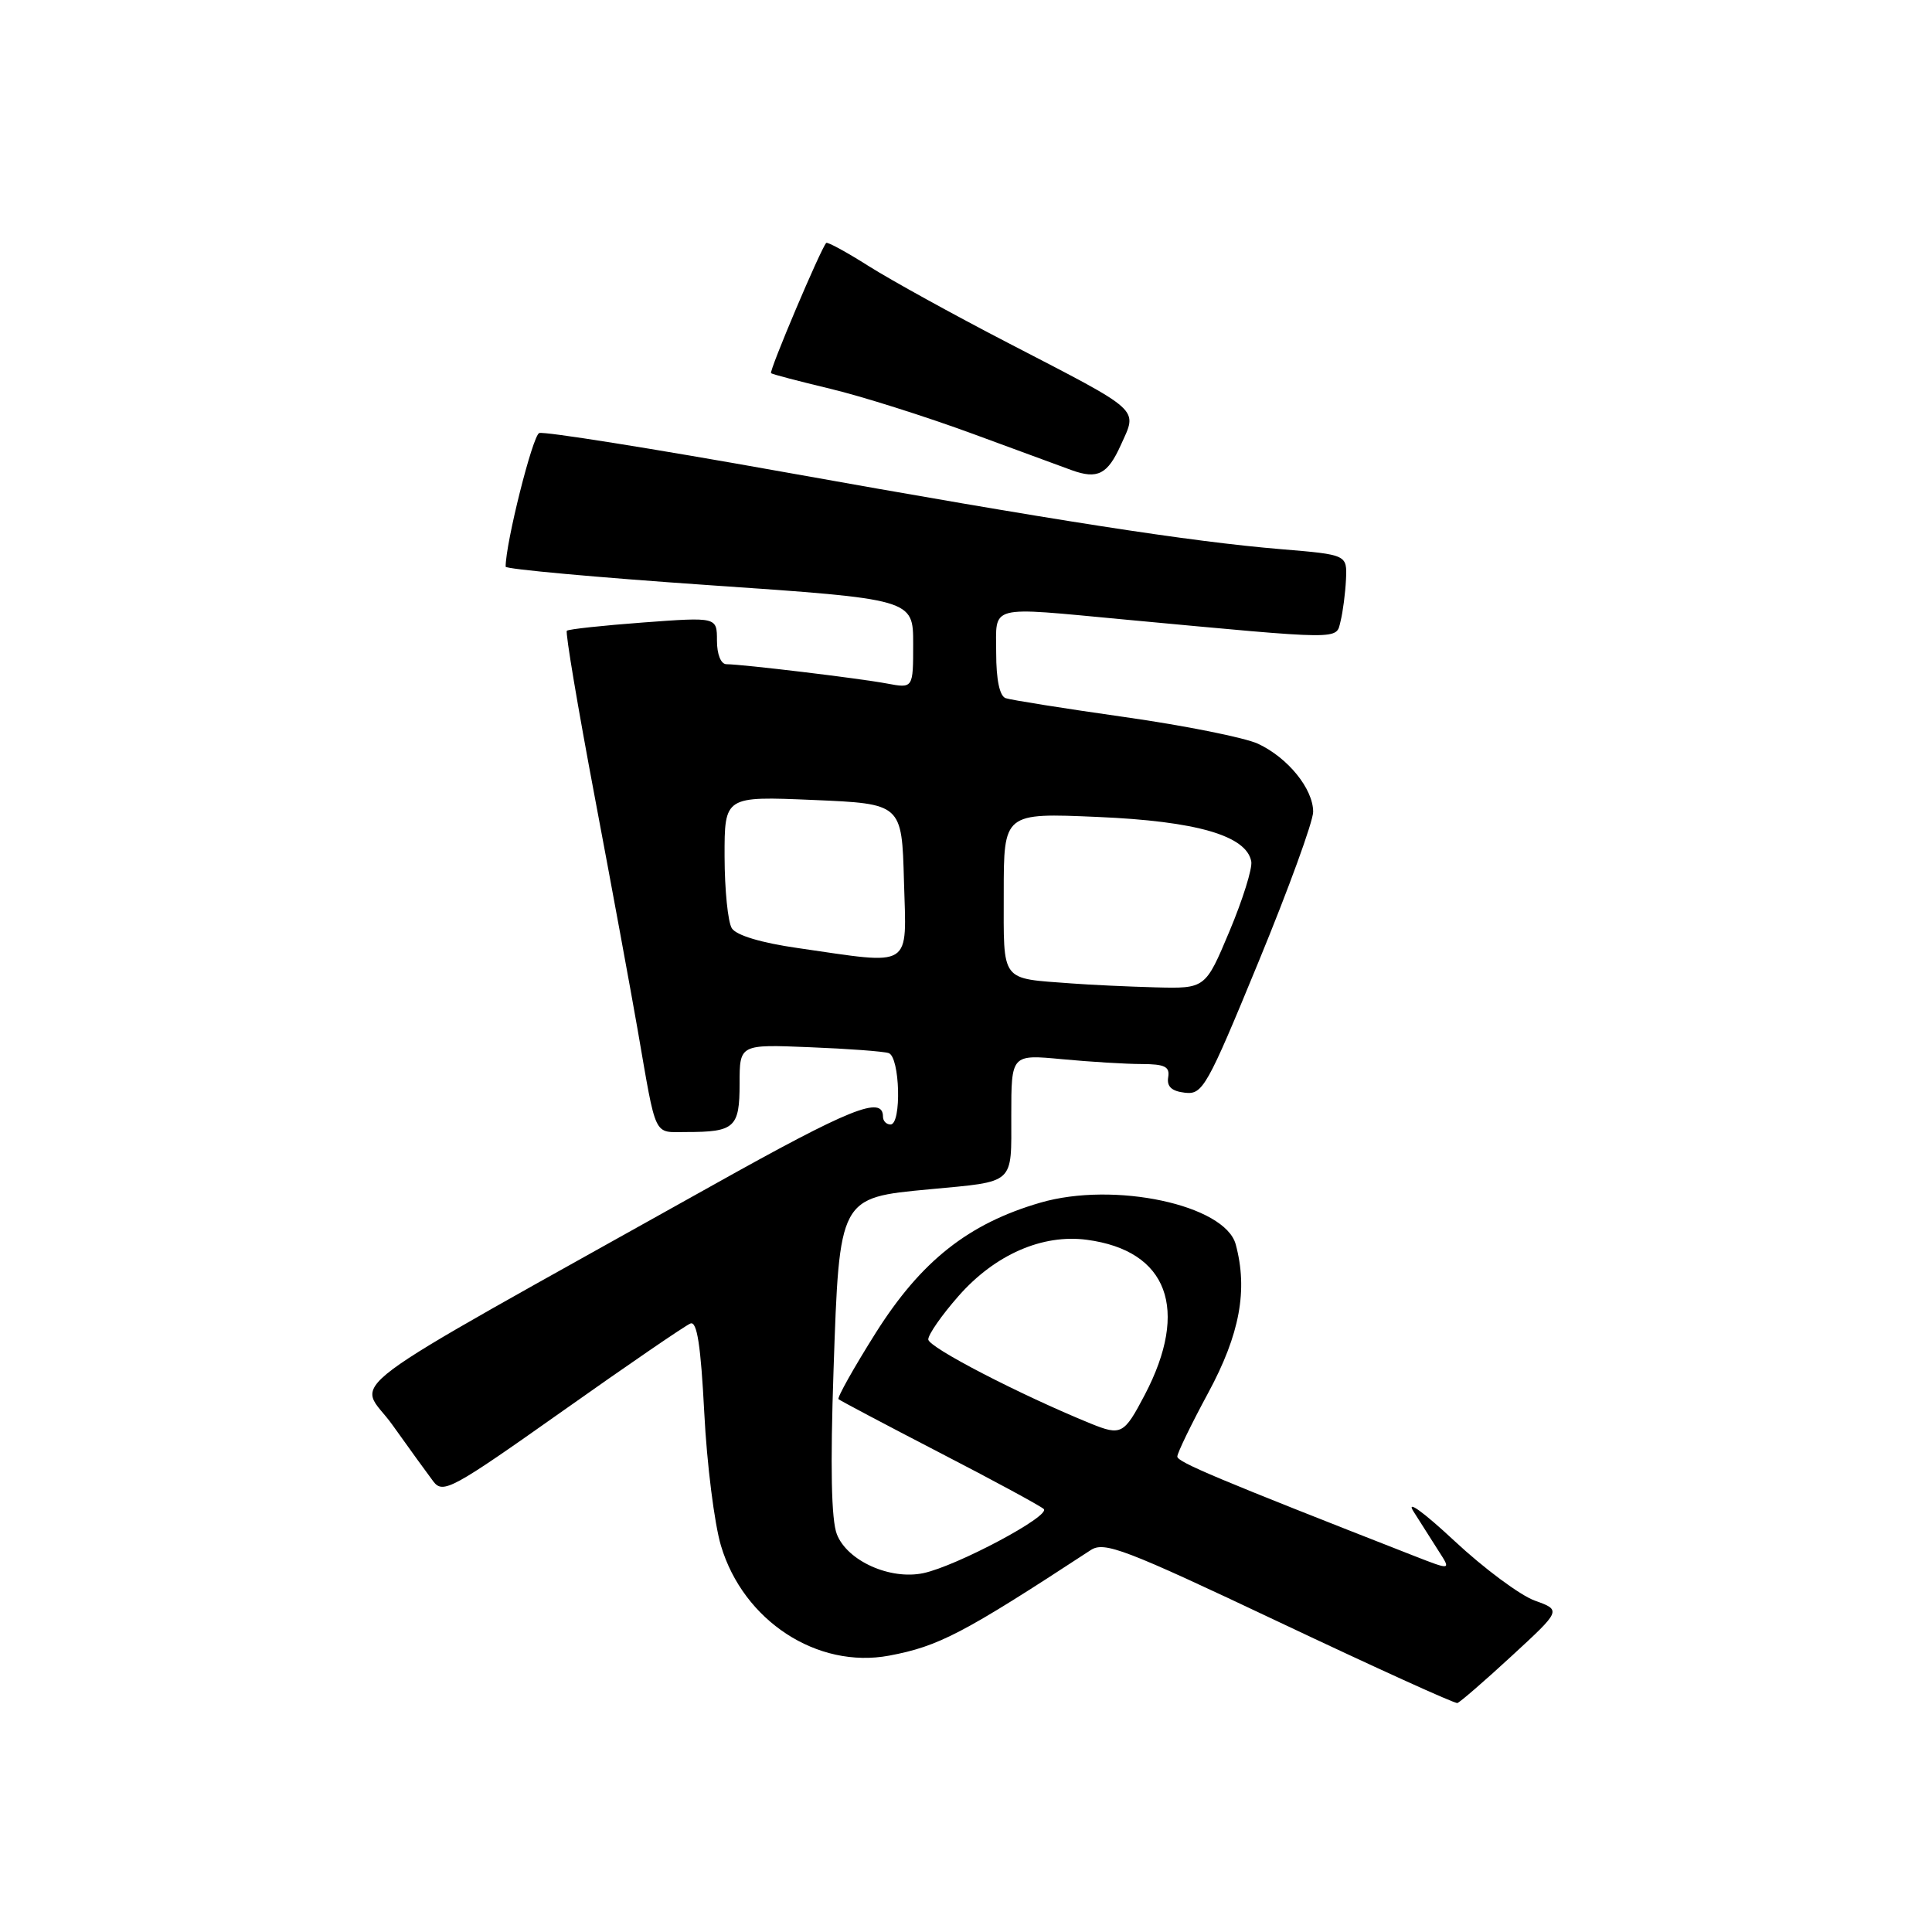<?xml version="1.0" encoding="UTF-8" standalone="no"?>
<!DOCTYPE svg PUBLIC "-//W3C//DTD SVG 1.1//EN" "http://www.w3.org/Graphics/SVG/1.1/DTD/svg11.dtd" >
<svg xmlns="http://www.w3.org/2000/svg" xmlns:xlink="http://www.w3.org/1999/xlink" version="1.1" viewBox="0 0 256 256">
 <g >
 <path fill="currentColor"
d=" M 200.30 219.43 C 206.89 213.36 206.89 213.36 203.37 212.09 C 201.43 211.39 196.62 207.82 192.70 204.16 C 188.60 200.34 186.29 198.67 187.28 200.25 C 188.23 201.76 189.74 204.14 190.64 205.54 C 192.28 208.08 192.28 208.08 187.39 206.17 C 161.33 195.97 156.00 193.73 156.00 193.00 C 156.00 192.53 157.84 188.73 160.10 184.55 C 164.29 176.79 165.37 170.93 163.74 164.89 C 162.32 159.65 147.64 156.51 137.85 159.36 C 128.32 162.13 122.04 167.10 116.03 176.63 C 113.11 181.27 110.90 185.21 111.11 185.40 C 111.33 185.59 117.35 188.78 124.50 192.48 C 131.65 196.17 137.86 199.54 138.30 199.95 C 139.27 200.86 126.77 207.51 122.35 208.45 C 117.95 209.38 112.27 206.83 110.89 203.30 C 110.15 201.40 110.01 194.38 110.45 181.50 C 111.23 158.62 111.18 158.71 123.14 157.59 C 134.61 156.51 134.00 157.06 134.00 147.79 C 134.00 139.71 134.00 139.71 140.75 140.35 C 144.46 140.70 149.21 140.99 151.29 140.99 C 154.35 141.00 155.03 141.34 154.79 142.75 C 154.59 143.97 155.25 144.59 157.00 144.79 C 159.36 145.07 159.92 144.08 166.75 127.48 C 170.74 117.80 174.00 108.84 174.00 107.57 C 174.00 104.53 170.66 100.40 166.69 98.55 C 164.94 97.74 156.97 96.14 149.00 95.01 C 141.03 93.88 133.94 92.75 133.25 92.51 C 132.45 92.22 132.00 90.05 132.00 86.53 C 132.00 80.05 130.71 80.38 149.00 82.09 C 178.27 84.82 177.01 84.81 177.63 82.32 C 177.94 81.09 178.26 78.60 178.35 76.79 C 178.50 73.50 178.50 73.50 169.75 72.77 C 157.71 71.77 139.90 69.00 103.55 62.49 C 86.52 59.44 72.08 57.14 71.45 57.38 C 70.57 57.72 67.00 71.95 67.00 75.09 C 67.00 75.41 79.15 76.52 94.00 77.54 C 121.00 79.39 121.00 79.39 121.00 85.31 C 121.00 91.22 121.00 91.22 117.52 90.57 C 113.87 89.88 98.39 88.02 96.25 88.01 C 95.52 88.00 95.00 86.71 95.00 84.88 C 95.00 81.76 95.00 81.76 85.25 82.48 C 79.89 82.88 75.32 83.37 75.11 83.58 C 74.89 83.78 76.57 93.75 78.83 105.72 C 81.09 117.70 83.64 131.55 84.50 136.50 C 87.02 151.03 86.53 150.00 90.94 150.00 C 97.35 150.00 98.00 149.41 98.00 143.59 C 98.00 138.38 98.00 138.38 107.25 138.76 C 112.34 138.96 117.06 139.31 117.75 139.54 C 119.25 140.02 119.49 149.00 118.00 149.00 C 117.45 149.00 117.00 148.54 117.00 147.97 C 117.00 145.11 112.69 146.84 94.42 157.06 C 42.49 186.11 47.45 182.41 52.00 188.81 C 54.23 191.94 56.67 195.31 57.42 196.30 C 58.70 197.98 59.90 197.33 74.55 186.97 C 83.21 180.84 90.83 175.62 91.49 175.37 C 92.36 175.03 92.86 178.28 93.32 187.20 C 93.66 193.97 94.66 201.89 95.53 204.81 C 98.50 214.77 108.28 221.16 117.82 219.38 C 124.41 218.14 127.65 216.44 144.52 205.40 C 146.32 204.21 148.99 205.23 169.52 214.95 C 182.16 220.93 192.77 225.76 193.11 225.66 C 193.44 225.57 196.68 222.77 200.30 219.43 Z  M 148.51 58.98 C 150.74 54.04 151.49 54.72 133.50 45.40 C 126.35 41.70 118.09 37.14 115.14 35.28 C 112.19 33.41 109.64 32.02 109.48 32.19 C 108.77 32.91 101.87 49.20 102.17 49.45 C 102.35 49.60 105.88 50.52 110.00 51.51 C 114.12 52.49 122.67 55.19 129.00 57.52 C 135.32 59.85 141.18 62.00 142.00 62.30 C 145.43 63.54 146.76 62.86 148.51 58.98 Z  M 144.50 188.62 C 135.14 184.80 123.00 178.52 123.00 177.48 C 123.00 176.82 124.81 174.23 127.02 171.72 C 131.84 166.24 138.13 163.49 144.03 164.28 C 154.74 165.71 157.63 173.47 151.69 184.82 C 148.93 190.08 148.57 190.27 144.50 188.62 Z  M 142.00 130.31 C 132.46 129.59 133.00 130.31 133.00 118.34 C 133.00 107.71 133.00 107.71 145.45 108.25 C 158.56 108.81 165.17 110.73 165.80 114.15 C 165.97 115.05 164.67 119.21 162.91 123.40 C 159.72 131.00 159.72 131.00 153.11 130.83 C 149.48 130.73 144.47 130.50 142.00 130.31 Z  M 105.70 125.62 C 100.86 124.93 97.55 123.93 96.97 123.00 C 96.45 122.17 96.02 117.90 96.01 113.50 C 96.00 105.50 96.00 105.50 107.75 106.00 C 119.50 106.50 119.50 106.50 119.78 116.75 C 120.11 128.49 121.13 127.85 105.70 125.62 Z "/>
</g>
</svg>